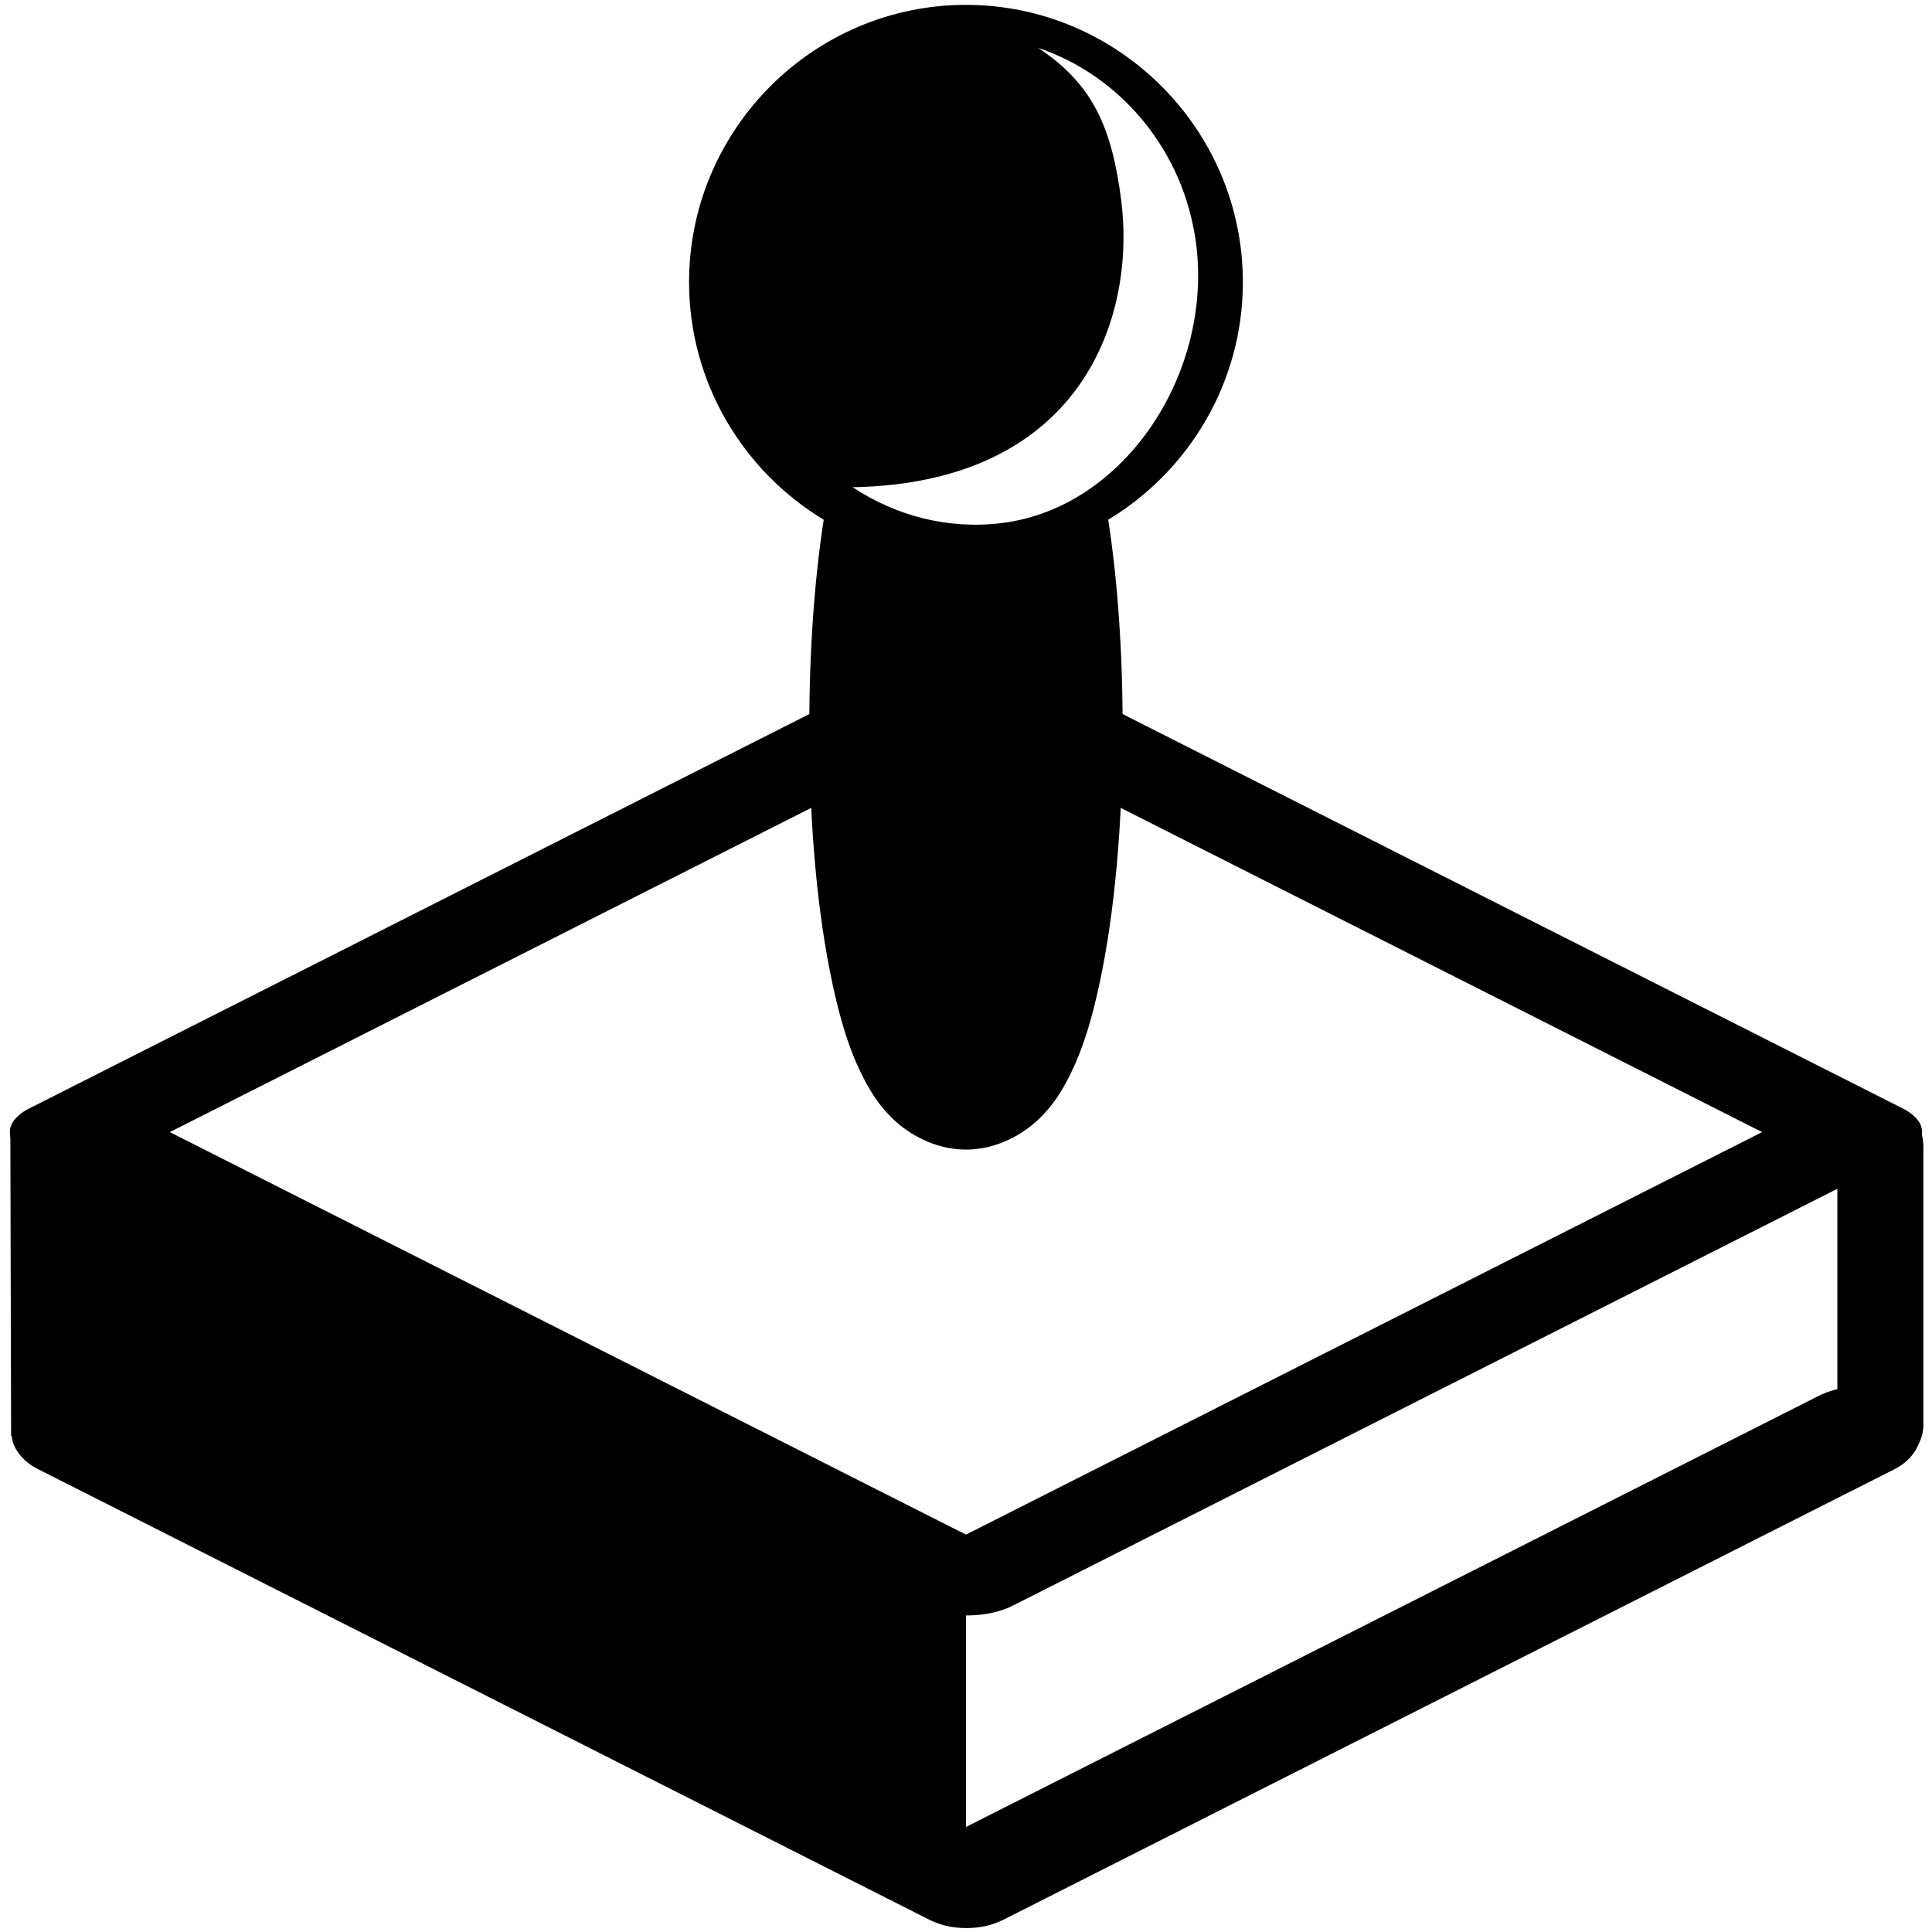 <?xml version="1.0" encoding="UTF-8"?>
<!DOCTYPE svg PUBLIC "-//W3C//DTD SVG 1.1//EN" "http://www.w3.org/Graphics/SVG/1.1/DTD/svg11.dtd">
<svg version="1.2" width="293.75mm" height="293.75mm" viewBox="0 0 29375 29375" preserveAspectRatio="xMidYMid" fill-rule="evenodd" stroke-width="28.222" stroke-linejoin="round" xmlns="http://www.w3.org/2000/svg" xmlns:ooo="http://xml.openoffice.org/svg/export" xmlns:xlink="http://www.w3.org/1999/xlink" xmlns:presentation="http://sun.com/xmlns/staroffice/presentation" xmlns:smil="http://www.w3.org/2001/SMIL20/" xmlns:anim="urn:oasis:names:tc:opendocument:xmlns:animation:1.0" xml:space="preserve">
 <defs class="ClipPathGroup">
  <clipPath id="presentation_clip_path" clipPathUnits="userSpaceOnUse">
   <rect x="0" y="0" width="29375" height="29375"/>
  </clipPath>
  <clipPath id="presentation_clip_path_shrink" clipPathUnits="userSpaceOnUse">
   <rect x="29" y="29" width="29317" height="29317"/>
  </clipPath>
 </defs>
 <defs class="TextShapeIndex">
  <g ooo:slide="id1" ooo:id-list="id3"/>
 </defs>
 <defs class="EmbeddedBulletChars">
  <g id="bullet-char-template-57356" transform="scale(0,-0)">
   <path d="M 580,1141 L 1163,571 580,0 -4,571 580,1141 Z"/>
  </g>
  <g id="bullet-char-template-57354" transform="scale(0,-0)">
   <path d="M 8,1128 L 1137,1128 1137,0 8,0 8,1128 Z"/>
  </g>
  <g id="bullet-char-template-10146" transform="scale(0,-0)">
   <path d="M 174,0 L 602,739 174,1481 1456,739 174,0 Z M 1358,739 L 309,1346 659,739 1358,739 Z"/>
  </g>
  <g id="bullet-char-template-10132" transform="scale(0,-0)">
   <path d="M 2015,739 L 1276,0 717,0 1260,543 174,543 174,936 1260,936 717,1481 1274,1481 2015,739 Z"/>
  </g>
  <g id="bullet-char-template-10007" transform="scale(0,-0)">
   <path d="M 0,-2 C -7,14 -16,27 -25,37 L 356,567 C 262,823 215,952 215,954 215,979 228,992 255,992 264,992 276,990 289,987 310,991 331,999 354,1012 L 381,999 492,748 772,1049 836,1024 860,1049 C 881,1039 901,1025 922,1006 886,937 835,863 770,784 769,783 710,716 594,584 L 774,223 C 774,196 753,168 711,139 L 727,119 C 717,90 699,76 672,76 641,76 570,178 457,381 L 164,-76 C 142,-110 111,-127 72,-127 30,-127 9,-110 8,-76 1,-67 -2,-52 -2,-32 -2,-23 -1,-13 0,-2 Z"/>
  </g>
  <g id="bullet-char-template-10004" transform="scale(0,-0)">
   <path d="M 285,-33 C 182,-33 111,30 74,156 52,228 41,333 41,471 41,549 55,616 82,672 116,743 169,778 240,778 293,778 328,747 346,684 L 369,508 C 377,444 397,411 428,410 L 1163,1116 C 1174,1127 1196,1133 1229,1133 1271,1133 1292,1118 1292,1087 L 1292,965 C 1292,929 1282,901 1262,881 L 442,47 C 390,-6 338,-33 285,-33 Z"/>
  </g>
  <g id="bullet-char-template-9679" transform="scale(0,-0)">
   <path d="M 813,0 C 632,0 489,54 383,161 276,268 223,411 223,592 223,773 276,916 383,1023 489,1130 632,1184 813,1184 992,1184 1136,1130 1245,1023 1353,916 1407,772 1407,592 1407,412 1353,268 1245,161 1136,54 992,0 813,0 Z"/>
  </g>
  <g id="bullet-char-template-8226" transform="scale(0,-0)">
   <path d="M 346,457 C 273,457 209,483 155,535 101,586 74,649 74,723 74,796 101,859 155,911 209,963 273,989 346,989 419,989 480,963 531,910 582,859 608,796 608,723 608,648 583,586 532,535 482,483 420,457 346,457 Z"/>
  </g>
  <g id="bullet-char-template-8211" transform="scale(0,-0)">
   <path d="M -4,459 L 1135,459 1135,606 -4,606 -4,459 Z"/>
  </g>
  <g id="bullet-char-template-61548" transform="scale(0,-0)">
   <path d="M 173,740 C 173,903 231,1043 346,1159 462,1274 601,1332 765,1332 928,1332 1067,1274 1183,1159 1299,1043 1357,903 1357,740 1357,577 1299,437 1183,322 1067,206 928,148 765,148 601,148 462,206 346,322 231,437 173,577 173,740 Z"/>
  </g>
 </defs>
 <defs class="TextEmbeddedBitmaps"/>
 <g>
  <g id="id2" class="Master_Slide">
   <g id="bg-id2" class="Background"/>
   <g id="bo-id2" class="BackgroundObjects"/>
  </g>
 </g>
 <g class="SlideGroup">
  <g>
   <g id="container-id1">
    <g id="id1" class="Slide" clip-path="url(#presentation_clip_path)">
     <g class="Page">
      <g class="Graphic">
       <g id="id3">
        <rect class="BoundingBox" stroke="none" fill="none" x="-13" y="-13" width="29401" height="29401"/>
        <path fill="rgb(0,0,0)" stroke="none" d="M 15399,10013 C 15334,9980 15271,9956 15191,9932 15030,9886 14872,9864 14687,9864 14502,9864 14344,9886 14183,9932 14103,9956 14040,9980 13975,10013 L 445,16853 C 380,16886 331,16918 285,16959 192,17040 150,17119 150,17213 150,17307 192,17387 285,17468 331,17508 380,17540 445,17573 L 13975,24413 C 14040,24446 14103,24471 14183,24494 14344,24541 14502,24562 14687,24562 14872,24562 15030,24541 15191,24494 15271,24471 15334,24446 15399,24413 L 28929,17573 C 28994,17540 29043,17508 29089,17468 29182,17387 29224,17307 29224,17213 29224,17119 29182,17040 29089,16959 29043,16918 28994,16886 28929,16853 L 15399,10013 Z M 14687,11094 L 26792,17213 14687,23333 2582,17213 14687,11094 Z"/>
        <path fill="rgb(0,0,0)" stroke="none" d="M 1151,21088 C 972,21088 819,21117 663,21180 507,21244 396,21323 306,21433 216,21543 175,21651 175,21779 175,21906 216,22014 306,22124 381,22217 471,22285 595,22346 L 14125,29186 C 14152,29200 14176,29211 14204,29222 14360,29286 14513,29315 14693,29315 14873,29315 15025,29286 15181,29222 15210,29211 15233,29200 15261,29186 L 28790,22346 C 28909,22286 28995,22220 29068,22130 29158,22020 29199,21911 29199,21784 29199,21657 29158,21549 29068,21439 28978,21329 28866,21249 28711,21186 28555,21122 28402,21093 28222,21093 28043,21093 27890,21122 27734,21186 27705,21198 27682,21208 27655,21222 L 14693,27775 1731,21222 C 1700,21206 1673,21194 1640,21180 1495,21121 1354,21092 1186,21088 1174,21088 1163,21088 1151,21088 Z"/>
        <path fill="rgb(0,0,0)" stroke="none" d="M 14687,74 C 12372,74 10477,1967 10477,4289 10477,5819 11300,7163 12524,7902 12382,8823 12305,9899 12305,11064 12305,12557 12430,13905 12659,14966 12774,15497 12905,15952 13124,16380 13233,16594 13362,16809 13591,17026 13821,17243 14215,17479 14687,17479 15159,17479 15553,17243 15783,17026 16012,16809 16141,16594 16250,16380 16469,15952 16600,15497 16715,14966 16944,13905 17069,12557 17069,11064 17069,9899 16992,8823 16850,7902 18074,7163 18897,5819 18897,4289 18897,1967 17002,74 14687,74 L 14687,74 Z M 15785,728 C 17026,1145 18001,2278 18186,3705 18439,5664 17112,7715 15239,7952 14417,8055 13621,7843 12964,7408 16440,7344 17273,4843 17048,3048 16906,1949 16625,1285 15785,728 L 15785,728 Z"/>
        <path fill="rgb(0,0,0)" stroke="none" d="M 157,17157 L 14687,23333 14687,28726 169,21830 157,17157 Z"/>
        <path fill="rgb(0,0,0)" stroke="none" d="M 28580,16775 C 28463,16776 28364,16804 28263,16863 28159,16923 28084,16999 28024,17104 27963,17209 27936,17312 27936,17433 27936,17436 27936,17439 27936,17442 L 27936,21644 C 27936,21647 27936,21649 27936,21653 27936,21774 27963,21877 28024,21982 28084,22087 28159,22162 28263,22223 28367,22283 28470,22311 28590,22311 28711,22311 28813,22283 28917,22223 29022,22162 29097,22087 29157,21982 29217,21877 29244,21774 29244,21653 29244,21649 29244,21647 29244,21644 L 29244,17442 C 29244,17439 29244,17436 29244,17433 29244,17312 29217,17209 29157,17104 29097,16999 29022,16923 28917,16863 28813,16802 28711,16774 28590,16774 28587,16774 28584,16774 28580,16775 Z"/>
       </g>
      </g>
     </g>
    </g>
   </g>
  </g>
 </g>
</svg>
